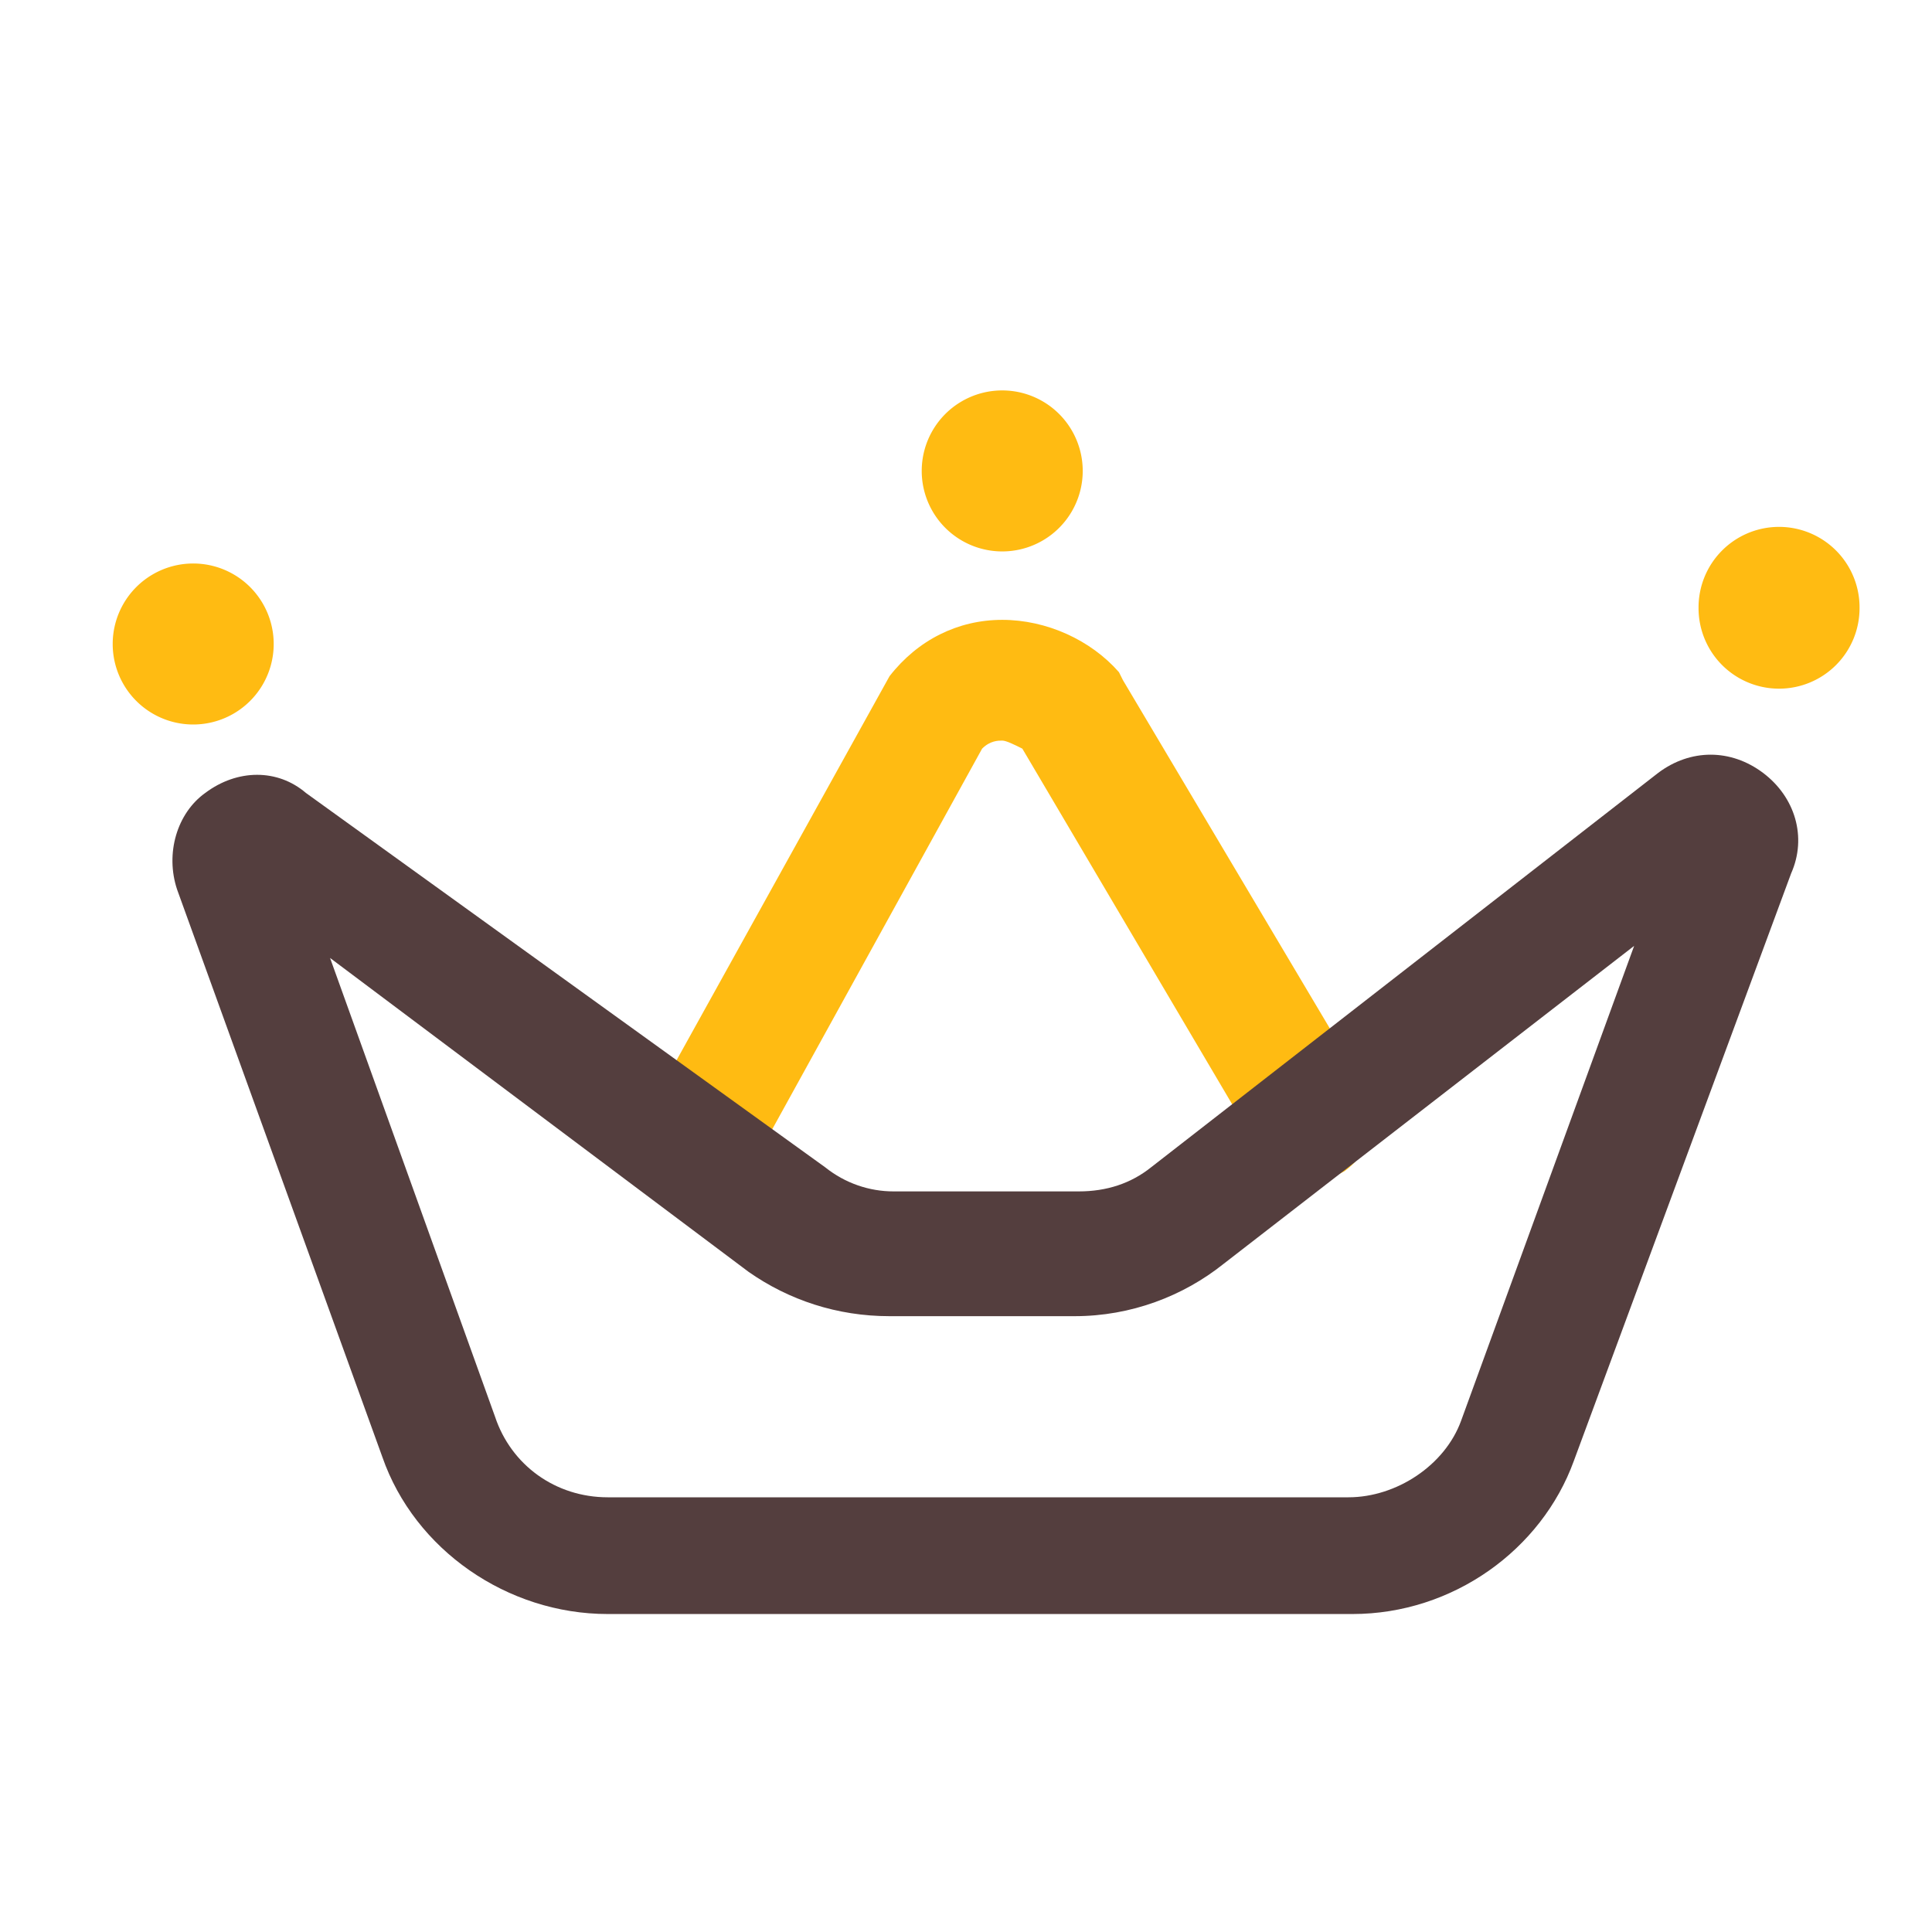 <?xml version="1.0" standalone="no"?><!DOCTYPE svg PUBLIC "-//W3C//DTD SVG 1.1//EN" "http://www.w3.org/Graphics/SVG/1.1/DTD/svg11.dtd">
<svg t="1586030920144" class="icon" viewBox="0 0 1024 1024" version="1.1" 
  xmlns="http://www.w3.org/2000/svg" p-id="2887" 
  xmlns:xlink="http://www.w3.org/1999/xlink" width="200" height="200">
  <defs>
    <style type="text/css"></style>
  </defs>
  <path d="M369.067 640c-4.267 0-10.667-2.133-14.934-4.267C339.2 627.2 332.8 608 341.333 593.067L471.467 358.4c14.933-19.2 36.266-29.867 59.733-29.867s46.933 10.667 61.867 27.734l2.133 4.266L723.2 576c8.533 14.933 4.267 34.133-10.667 44.8-14.933 8.533-34.133 4.267-44.8-10.667L541.867 396.8c-4.267-2.133-8.534-4.267-10.667-4.267-2.133 0-6.4 0-10.667 4.267L394.667 625.067C390.4 633.6 379.733 640 369.067 640z" fill="#FFBB12" p-id="2888"></path>
  <path d="M716.8 855.467H322.133c-53.333 0-102.4-34.134-119.466-83.2l-108.8-300.8c-6.4-19.2 0-40.534 14.933-51.2 17.067-12.8 38.4-12.8 53.333 0l275.2 198.4c10.667 8.533 23.467 12.8 36.267 12.8h98.133c14.934 0 27.734-4.267 38.4-12.8l268.8-209.067c17.067-12.8 38.4-12.8 55.467 0s23.467 34.133 14.933 53.333L834.133 774.4c-17.066 46.933-64 81.067-117.333 81.067zM174.933 507.733l87.467 243.2c8.533 25.6 32 42.667 59.733 42.667h392.534c25.6 0 51.2-17.067 59.733-40.533l91.733-251.734-217.6 168.534C627.2 686.933 599.467 697.6 569.6 697.6h-98.133c-27.734 0-53.334-8.533-74.667-23.467l-221.867-166.4z" fill="#543E3E" p-id="2889"></path>
  <path d="M59.733 341.333a42.667 42.667 0 1 0 85.334 0 42.667 42.667 0 1 0-85.334 0zM488.533 249.6a42.667 42.667 0 1 0 85.334 0 42.667 42.667 0 1 0-85.334 0zM900.267 322.133a42.667 42.667 0 1 0 85.333 0 42.667 42.667 0 1 0-85.333 0z" fill="#FFBB12" p-id="2890"></path>
</svg>